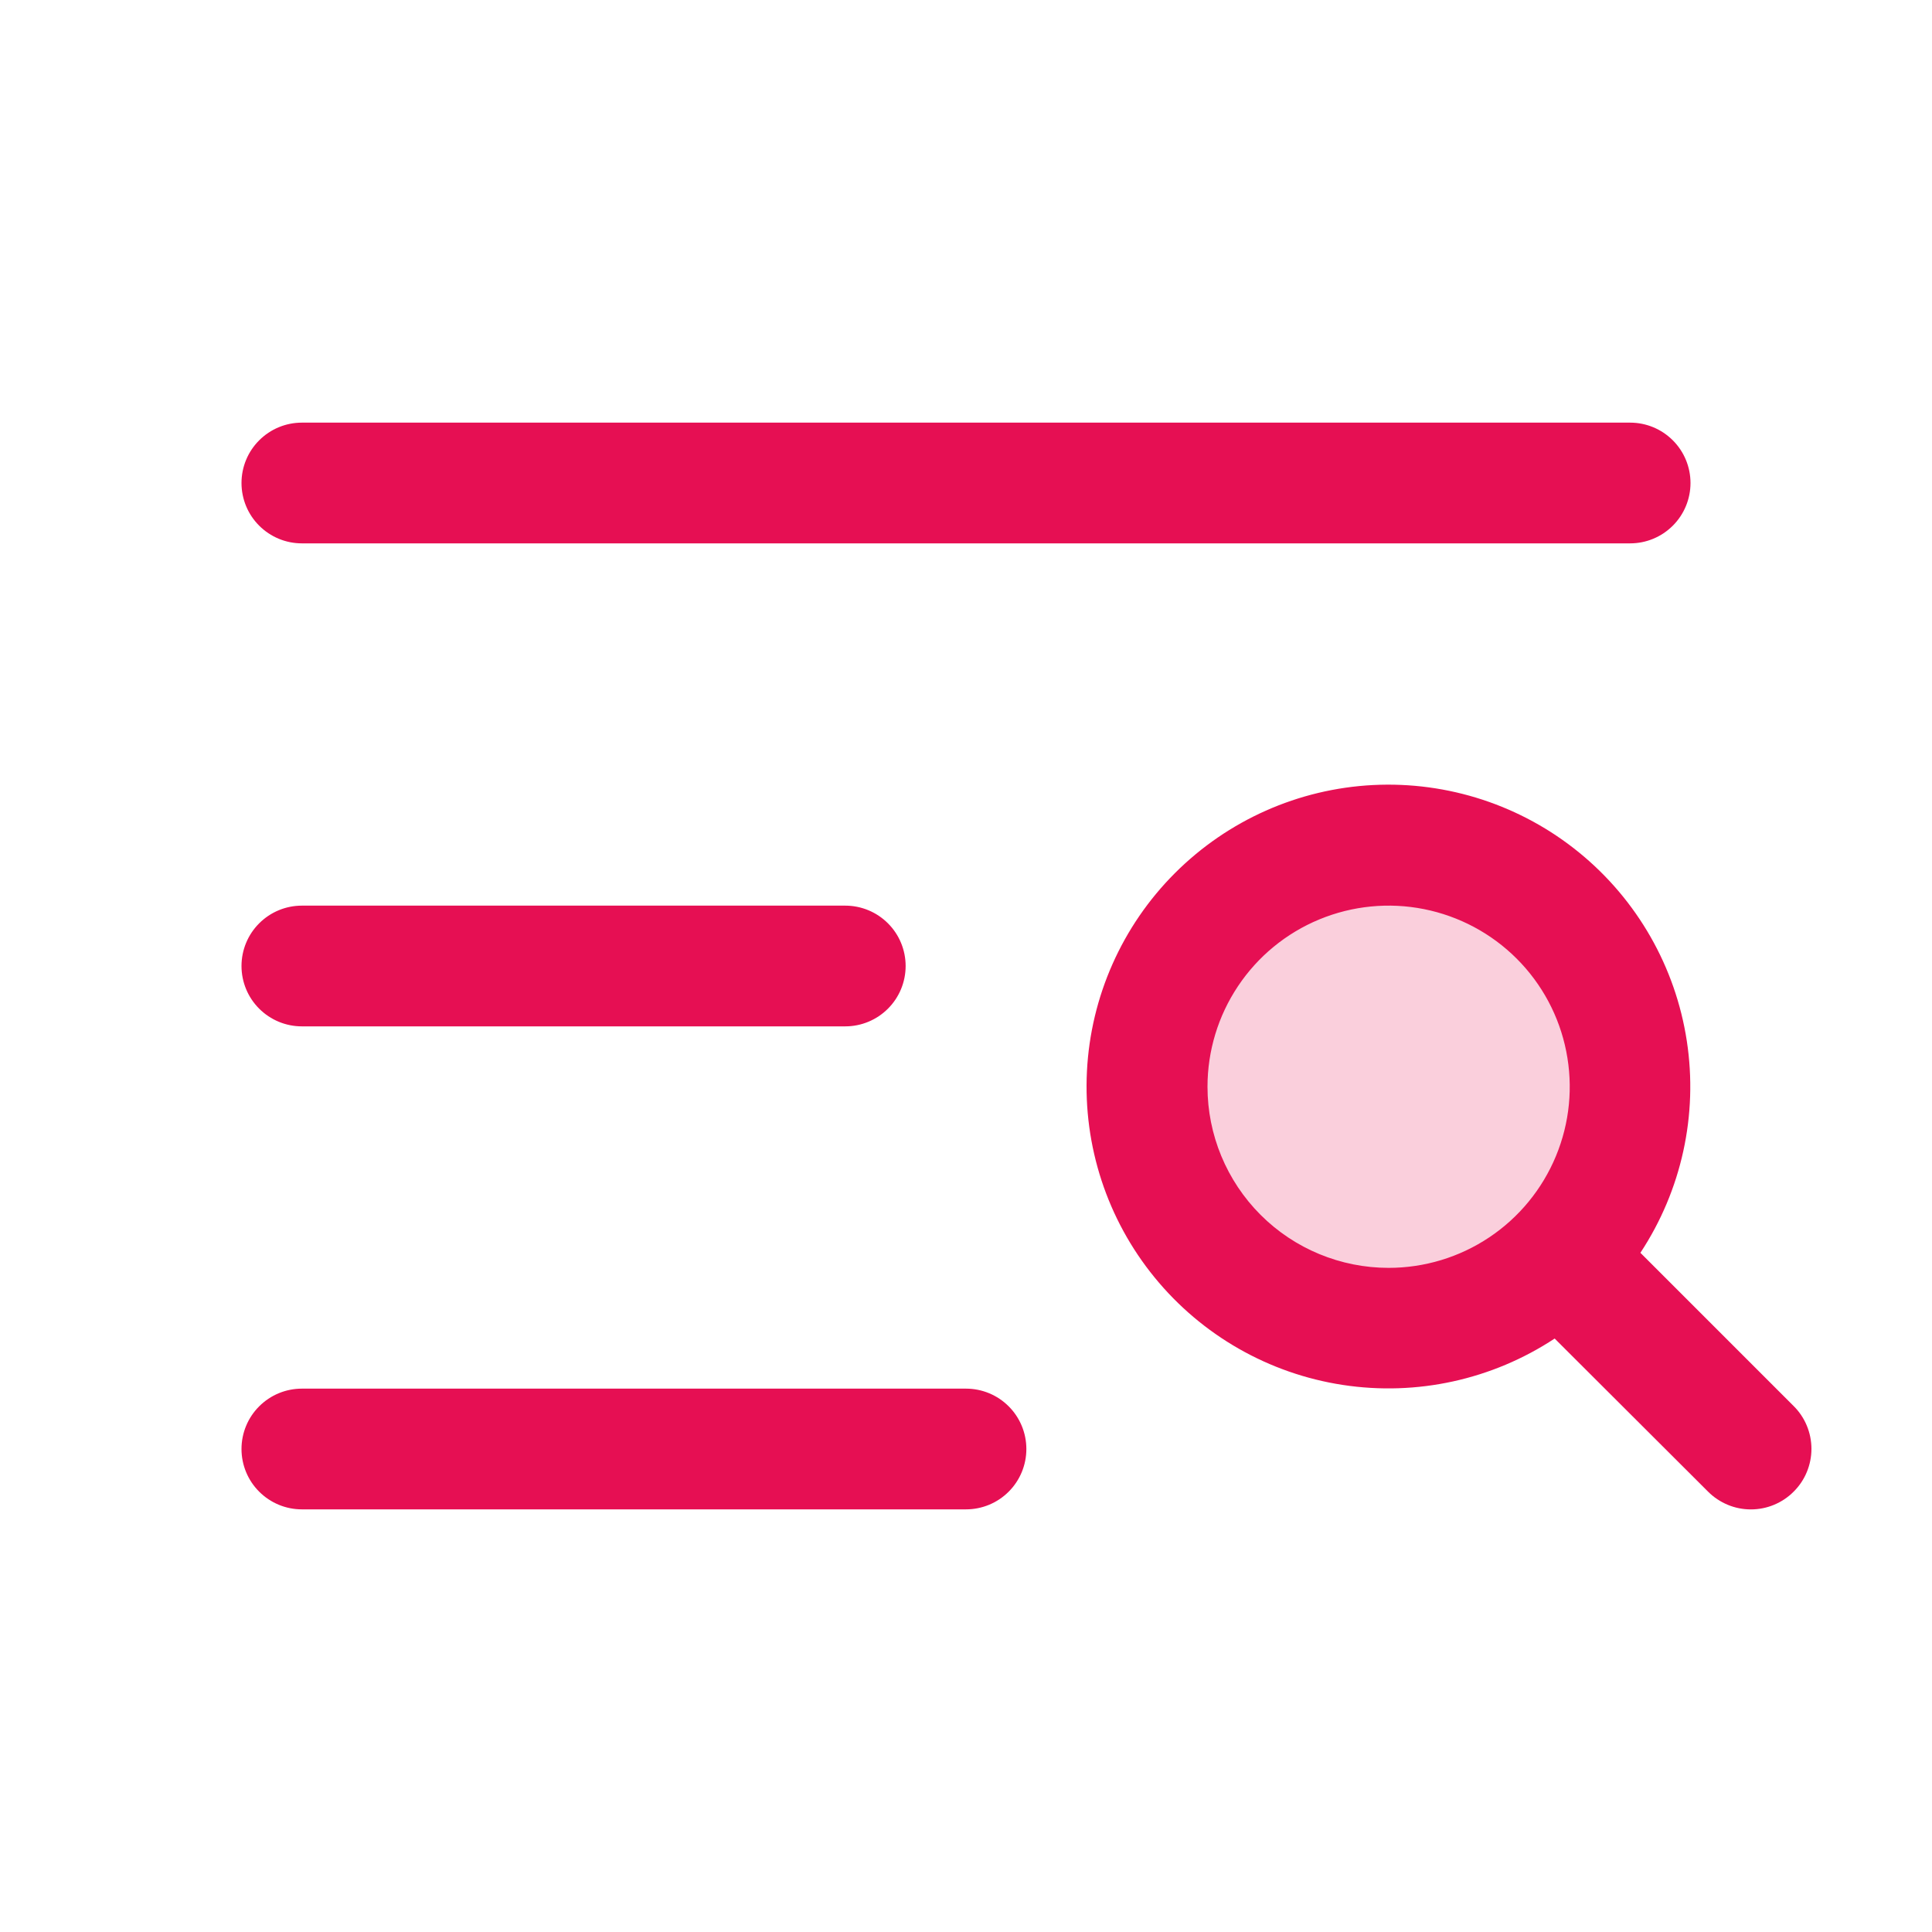<svg width="45" height="45" viewBox="0 0 45 45" fill="none" xmlns="http://www.w3.org/2000/svg">
<path opacity="0.2" d="M37.969 25.312C37.969 26.425 37.639 27.513 37.021 28.438C36.403 29.363 35.524 30.084 34.496 30.509C33.468 30.935 32.337 31.047 31.246 30.829C30.155 30.612 29.153 30.077 28.366 29.29C27.58 28.503 27.044 27.501 26.827 26.41C26.61 25.319 26.721 24.188 27.147 23.16C27.573 22.132 28.294 21.254 29.219 20.636C30.144 20.017 31.231 19.688 32.344 19.688C33.836 19.688 35.266 20.28 36.321 21.335C37.376 22.39 37.969 23.821 37.969 25.312Z" fill="#E60F53"/>
<path d="M5.625 11.25C5.625 10.877 5.773 10.519 6.037 10.256C6.301 9.992 6.658 9.844 7.031 9.844H37.969C38.342 9.844 38.699 9.992 38.963 10.256C39.227 10.519 39.375 10.877 39.375 11.25C39.375 11.623 39.227 11.981 38.963 12.244C38.699 12.508 38.342 12.656 37.969 12.656H7.031C6.658 12.656 6.301 12.508 6.037 12.244C5.773 11.981 5.625 11.623 5.625 11.25ZM7.031 23.906H19.688C20.061 23.906 20.418 23.758 20.682 23.494C20.946 23.231 21.094 22.873 21.094 22.5C21.094 22.127 20.946 21.769 20.682 21.506C20.418 21.242 20.061 21.094 19.688 21.094H7.031C6.658 21.094 6.301 21.242 6.037 21.506C5.773 21.769 5.625 22.127 5.625 22.5C5.625 22.873 5.773 23.231 6.037 23.494C6.301 23.758 6.658 23.906 7.031 23.906ZM22.5 32.344H7.031C6.658 32.344 6.301 32.492 6.037 32.756C5.773 33.019 5.625 33.377 5.625 33.75C5.625 34.123 5.773 34.481 6.037 34.744C6.301 35.008 6.658 35.156 7.031 35.156H22.5C22.873 35.156 23.231 35.008 23.494 34.744C23.758 34.481 23.906 34.123 23.906 33.75C23.906 33.377 23.758 33.019 23.494 32.756C23.231 32.492 22.873 32.344 22.5 32.344ZM41.776 34.745C41.646 34.876 41.49 34.979 41.32 35.05C41.149 35.121 40.966 35.157 40.781 35.157C40.596 35.157 40.413 35.121 40.243 35.05C40.072 34.979 39.917 34.876 39.786 34.745L36.211 31.177C34.757 32.136 32.999 32.521 31.277 32.258C29.555 31.995 27.992 31.102 26.891 29.752C25.789 28.402 25.229 26.692 25.317 24.952C25.405 23.213 26.135 21.567 27.367 20.336C28.599 19.104 30.244 18.373 31.983 18.285C33.723 18.197 35.434 18.758 36.783 19.859C38.133 20.96 39.026 22.523 39.289 24.245C39.553 25.967 39.167 27.726 38.208 29.18L41.776 32.748C41.908 32.879 42.013 33.034 42.084 33.206C42.155 33.377 42.192 33.561 42.192 33.746C42.192 33.932 42.155 34.116 42.084 34.287C42.013 34.459 41.908 34.614 41.776 34.745ZM32.344 29.531C33.178 29.531 33.994 29.284 34.688 28.82C35.381 28.357 35.922 27.698 36.241 26.927C36.561 26.156 36.644 25.308 36.481 24.489C36.319 23.671 35.917 22.919 35.327 22.329C34.737 21.739 33.985 21.338 33.167 21.175C32.348 21.012 31.5 21.096 30.729 21.415C29.958 21.734 29.299 22.275 28.836 22.969C28.372 23.663 28.125 24.478 28.125 25.312C28.125 26.431 28.57 27.504 29.361 28.296C30.152 29.087 31.225 29.531 32.344 29.531Z" fill="#E60F53"/>
</svg>
